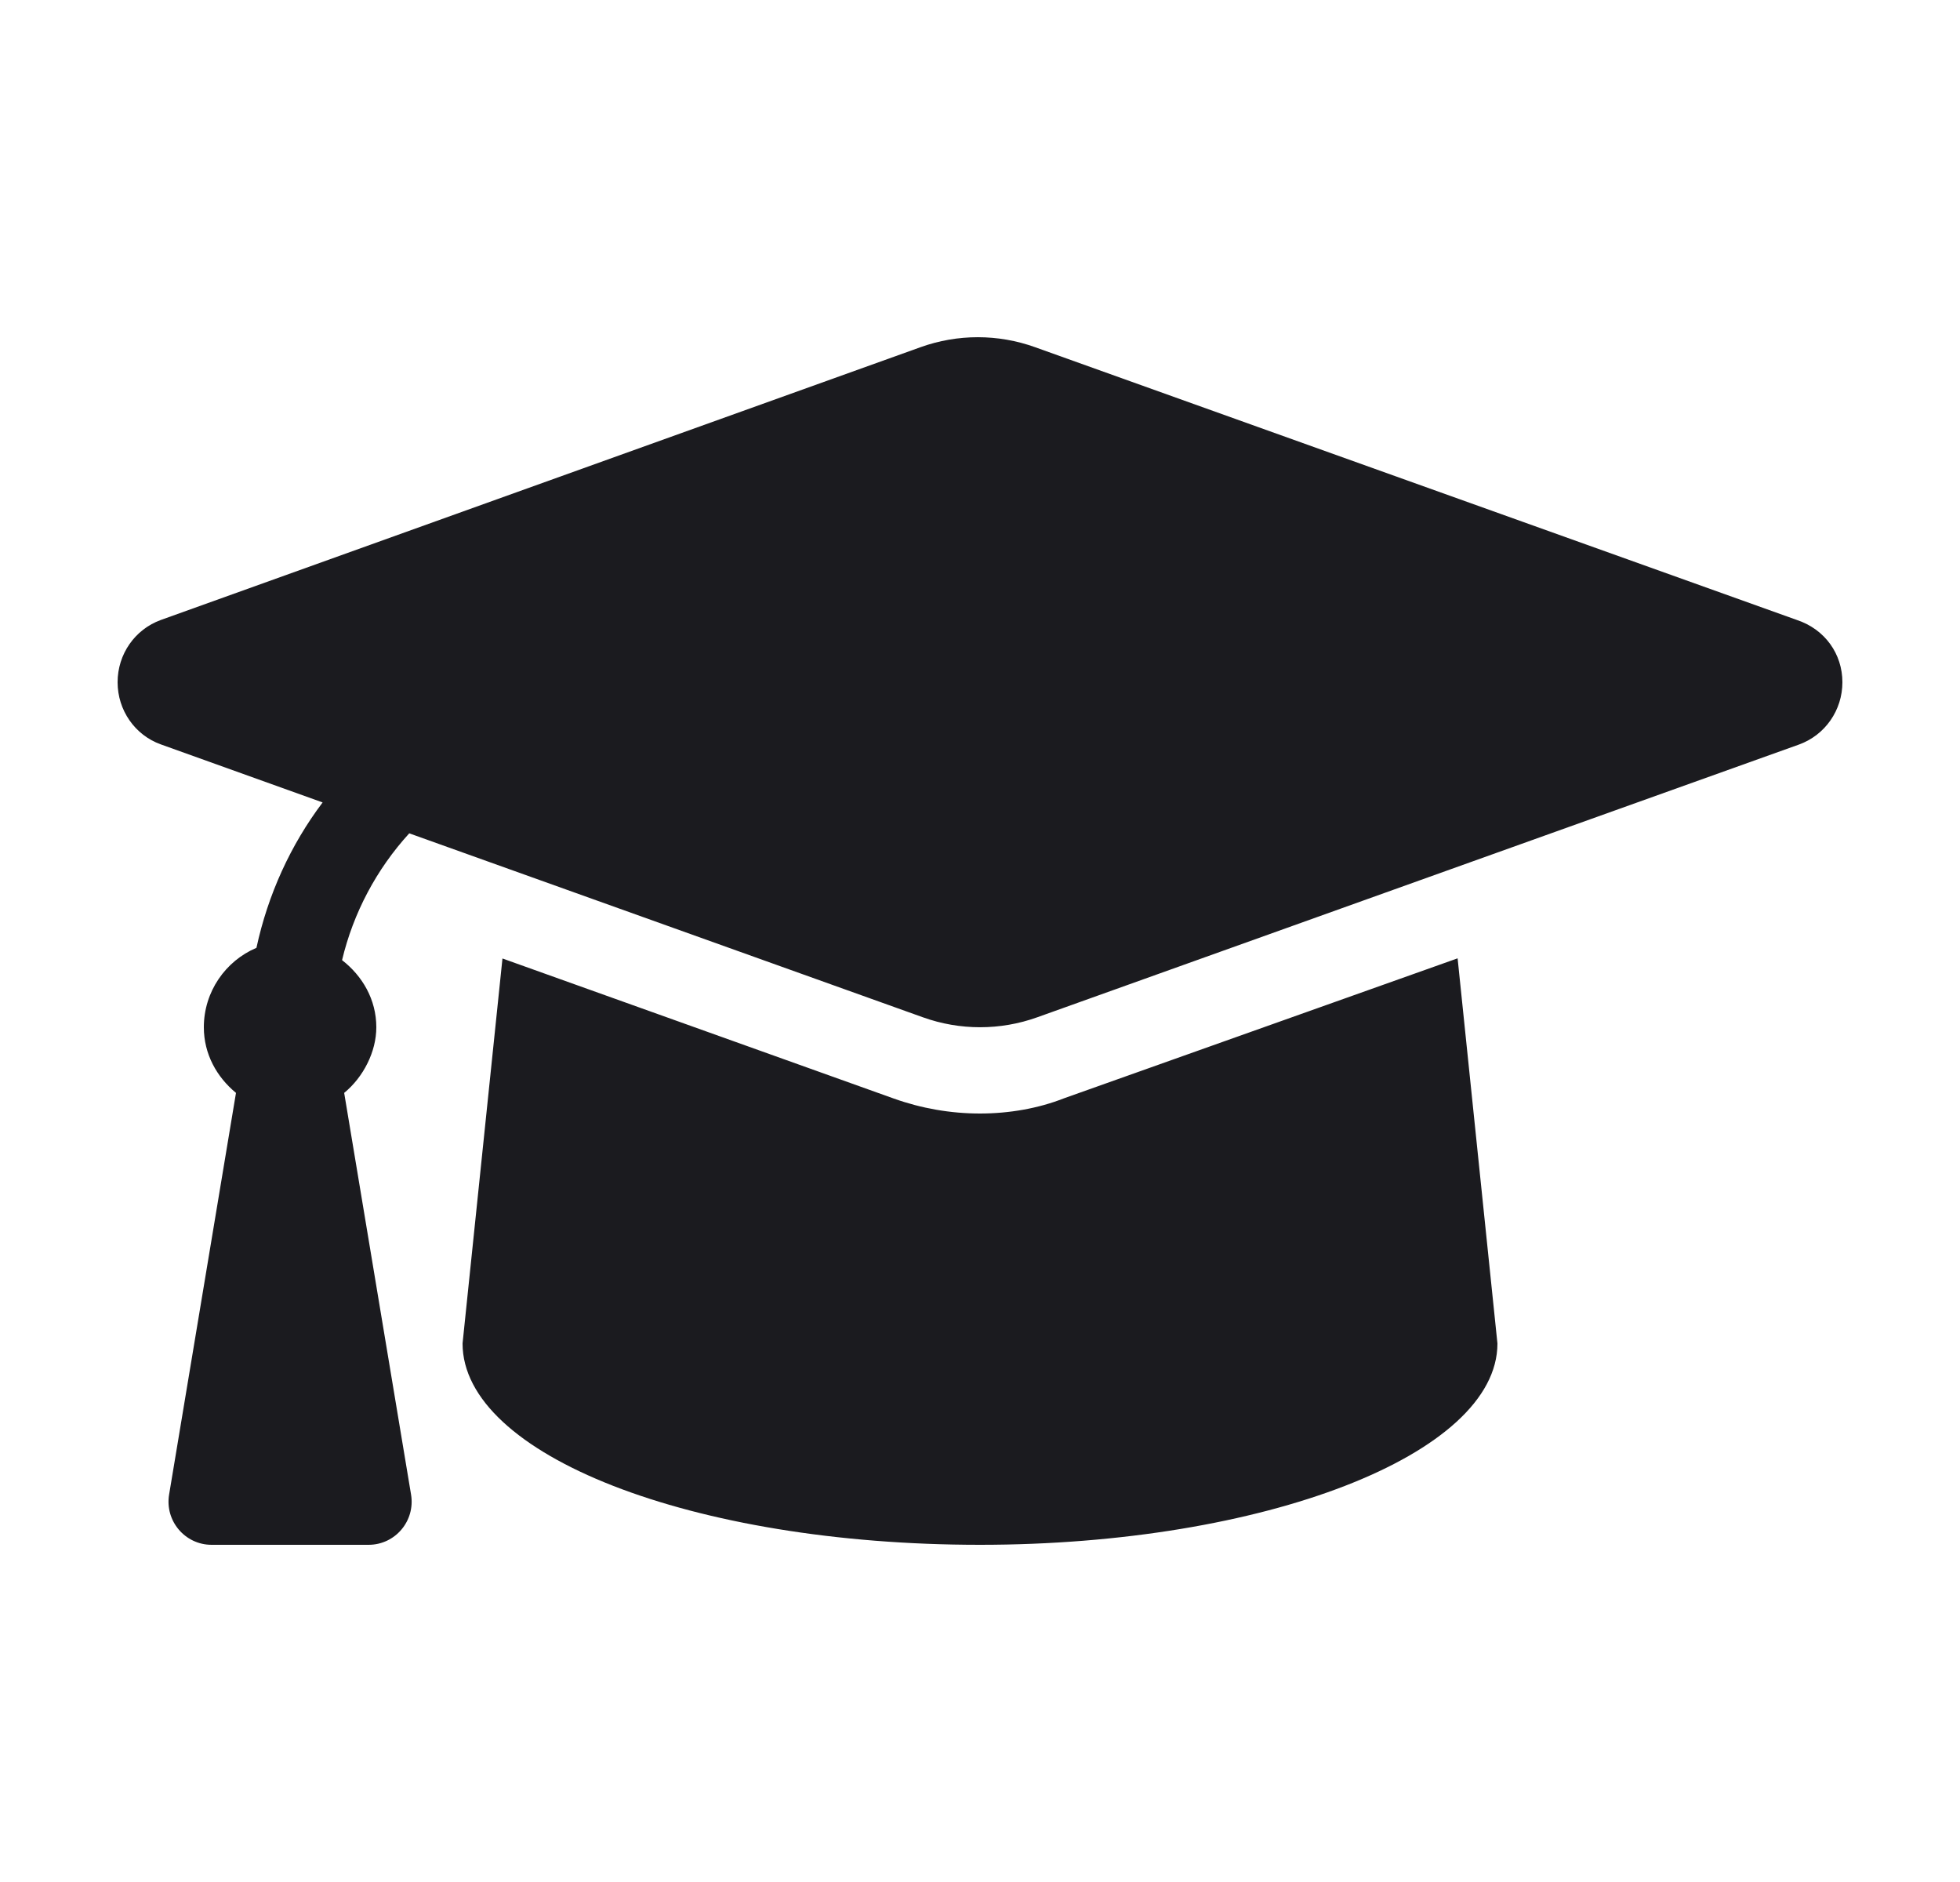 <svg width="25" height="24" viewBox="0 0 25 24" fill="none" xmlns="http://www.w3.org/2000/svg">
<path d="M22.919 7.906L13.201 4.427C12.73 4.258 12.214 4.258 11.743 4.427L2.052 7.906C1.721 8.026 1.5 8.342 1.5 8.7C1.5 9.057 1.721 9.375 2.052 9.493L4.115 10.233C3.706 10.776 3.418 11.407 3.271 12.087C2.877 12.254 2.6 12.646 2.6 13.1C2.6 13.442 2.765 13.735 3.01 13.937L2.157 19.059C2.101 19.394 2.359 19.7 2.699 19.7H4.701C5.041 19.7 5.299 19.395 5.243 19.059L4.39 13.937C4.635 13.736 4.8 13.412 4.8 13.1C4.8 12.746 4.622 12.445 4.363 12.244C4.507 11.641 4.802 11.085 5.22 10.627L11.772 12.973C12.243 13.142 12.759 13.142 13.23 12.973L22.948 9.494C23.28 9.373 23.5 9.057 23.5 8.7C23.5 8.342 23.28 8.026 22.919 7.906ZM13.569 14.007C13.246 14.134 12.875 14.2 12.5 14.2C12.125 14.2 11.753 14.135 11.4 14.009L6.409 12.223L5.9 17.132C5.9 18.552 8.825 19.7 12.5 19.7C16.113 19.7 19.1 18.552 19.1 17.133L18.592 12.221L13.569 14.007Z" fill="#1B1B1F"/>
</svg>
